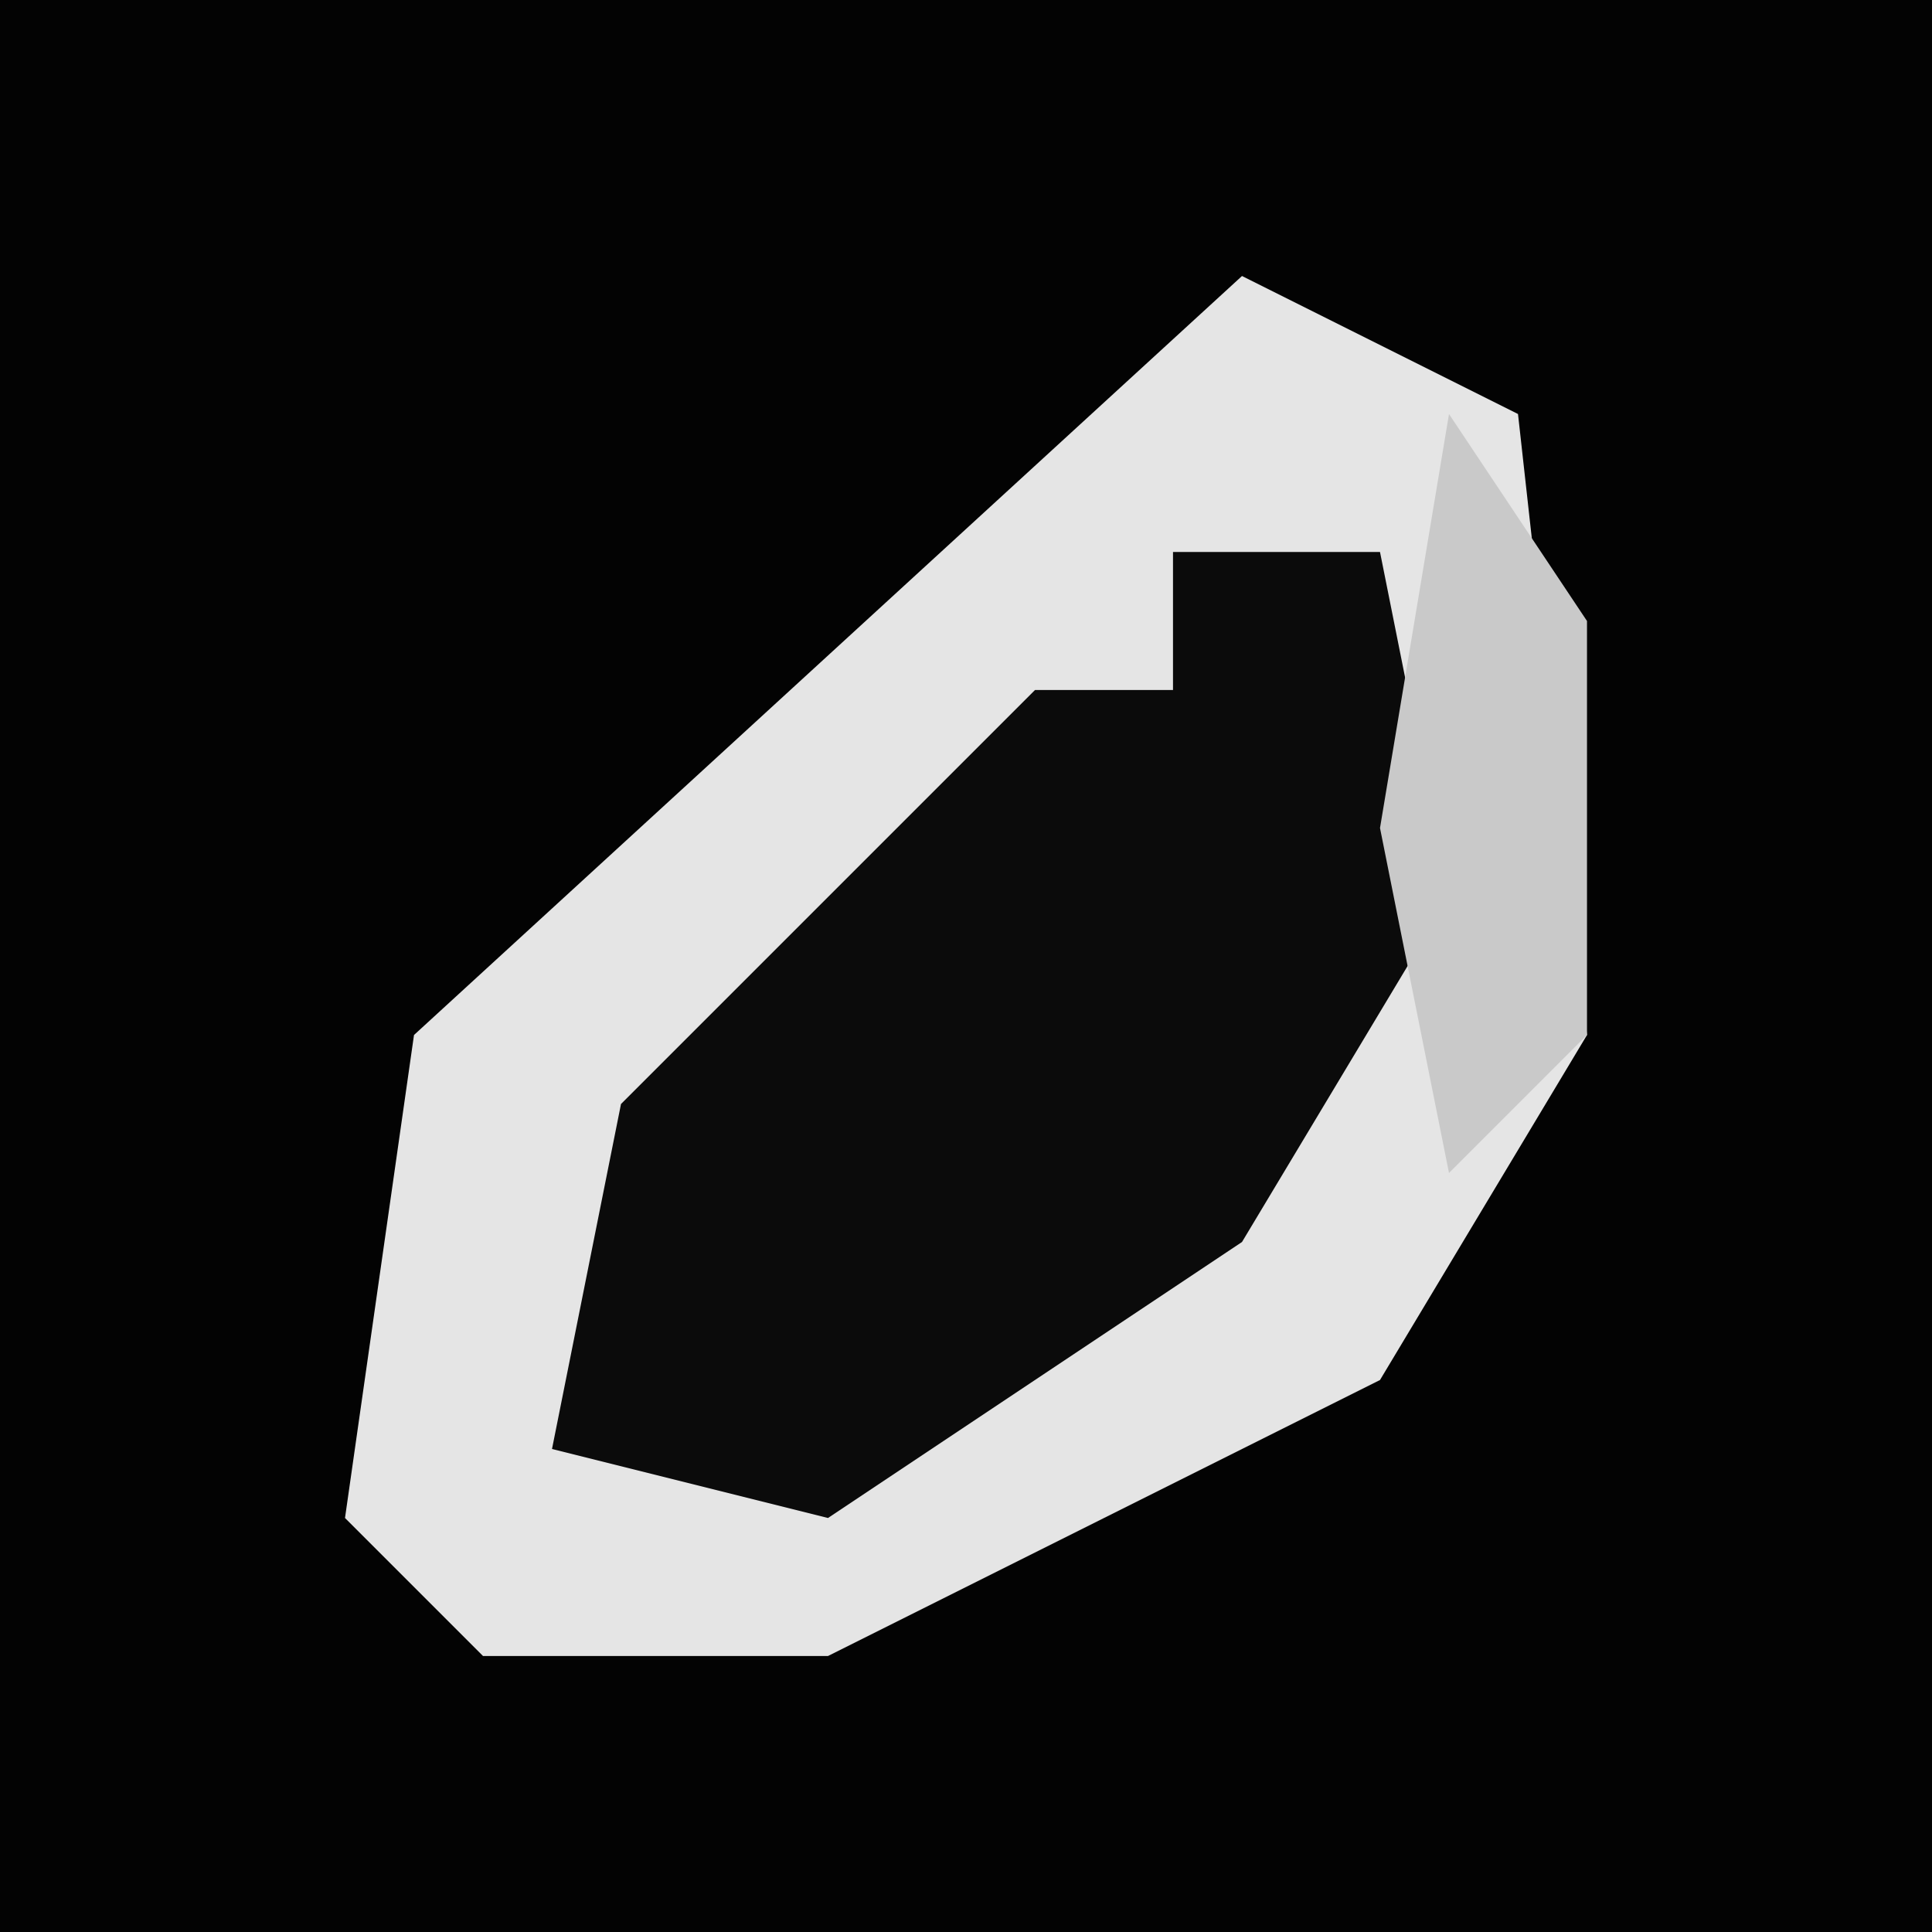<?xml version="1.0" encoding="UTF-8"?>
<svg version="1.1" xmlns="http://www.w3.org/2000/svg" width="28" height="28">
<path d="M0,0 L28,0 L28,28 L0,28 Z " fill="#030303" transform="translate(0,0)"/>
<path d="M0,0 L4,2 L5,11 L2,16 L-6,20 L-11,20 L-13,18 L-12,11 Z " fill="#E5E5E5" transform="translate(18,4)"/>
<path d="M0,0 L3,0 L4,5 L1,10 L-5,14 L-9,13 L-8,8 L-2,2 L0,2 Z " fill="#0B0B0B" transform="translate(17,8)"/>
<path d="M0,0 L2,3 L2,9 L0,11 L-1,6 Z " fill="#C9C9C9" transform="translate(21,6)"/>
</svg>
